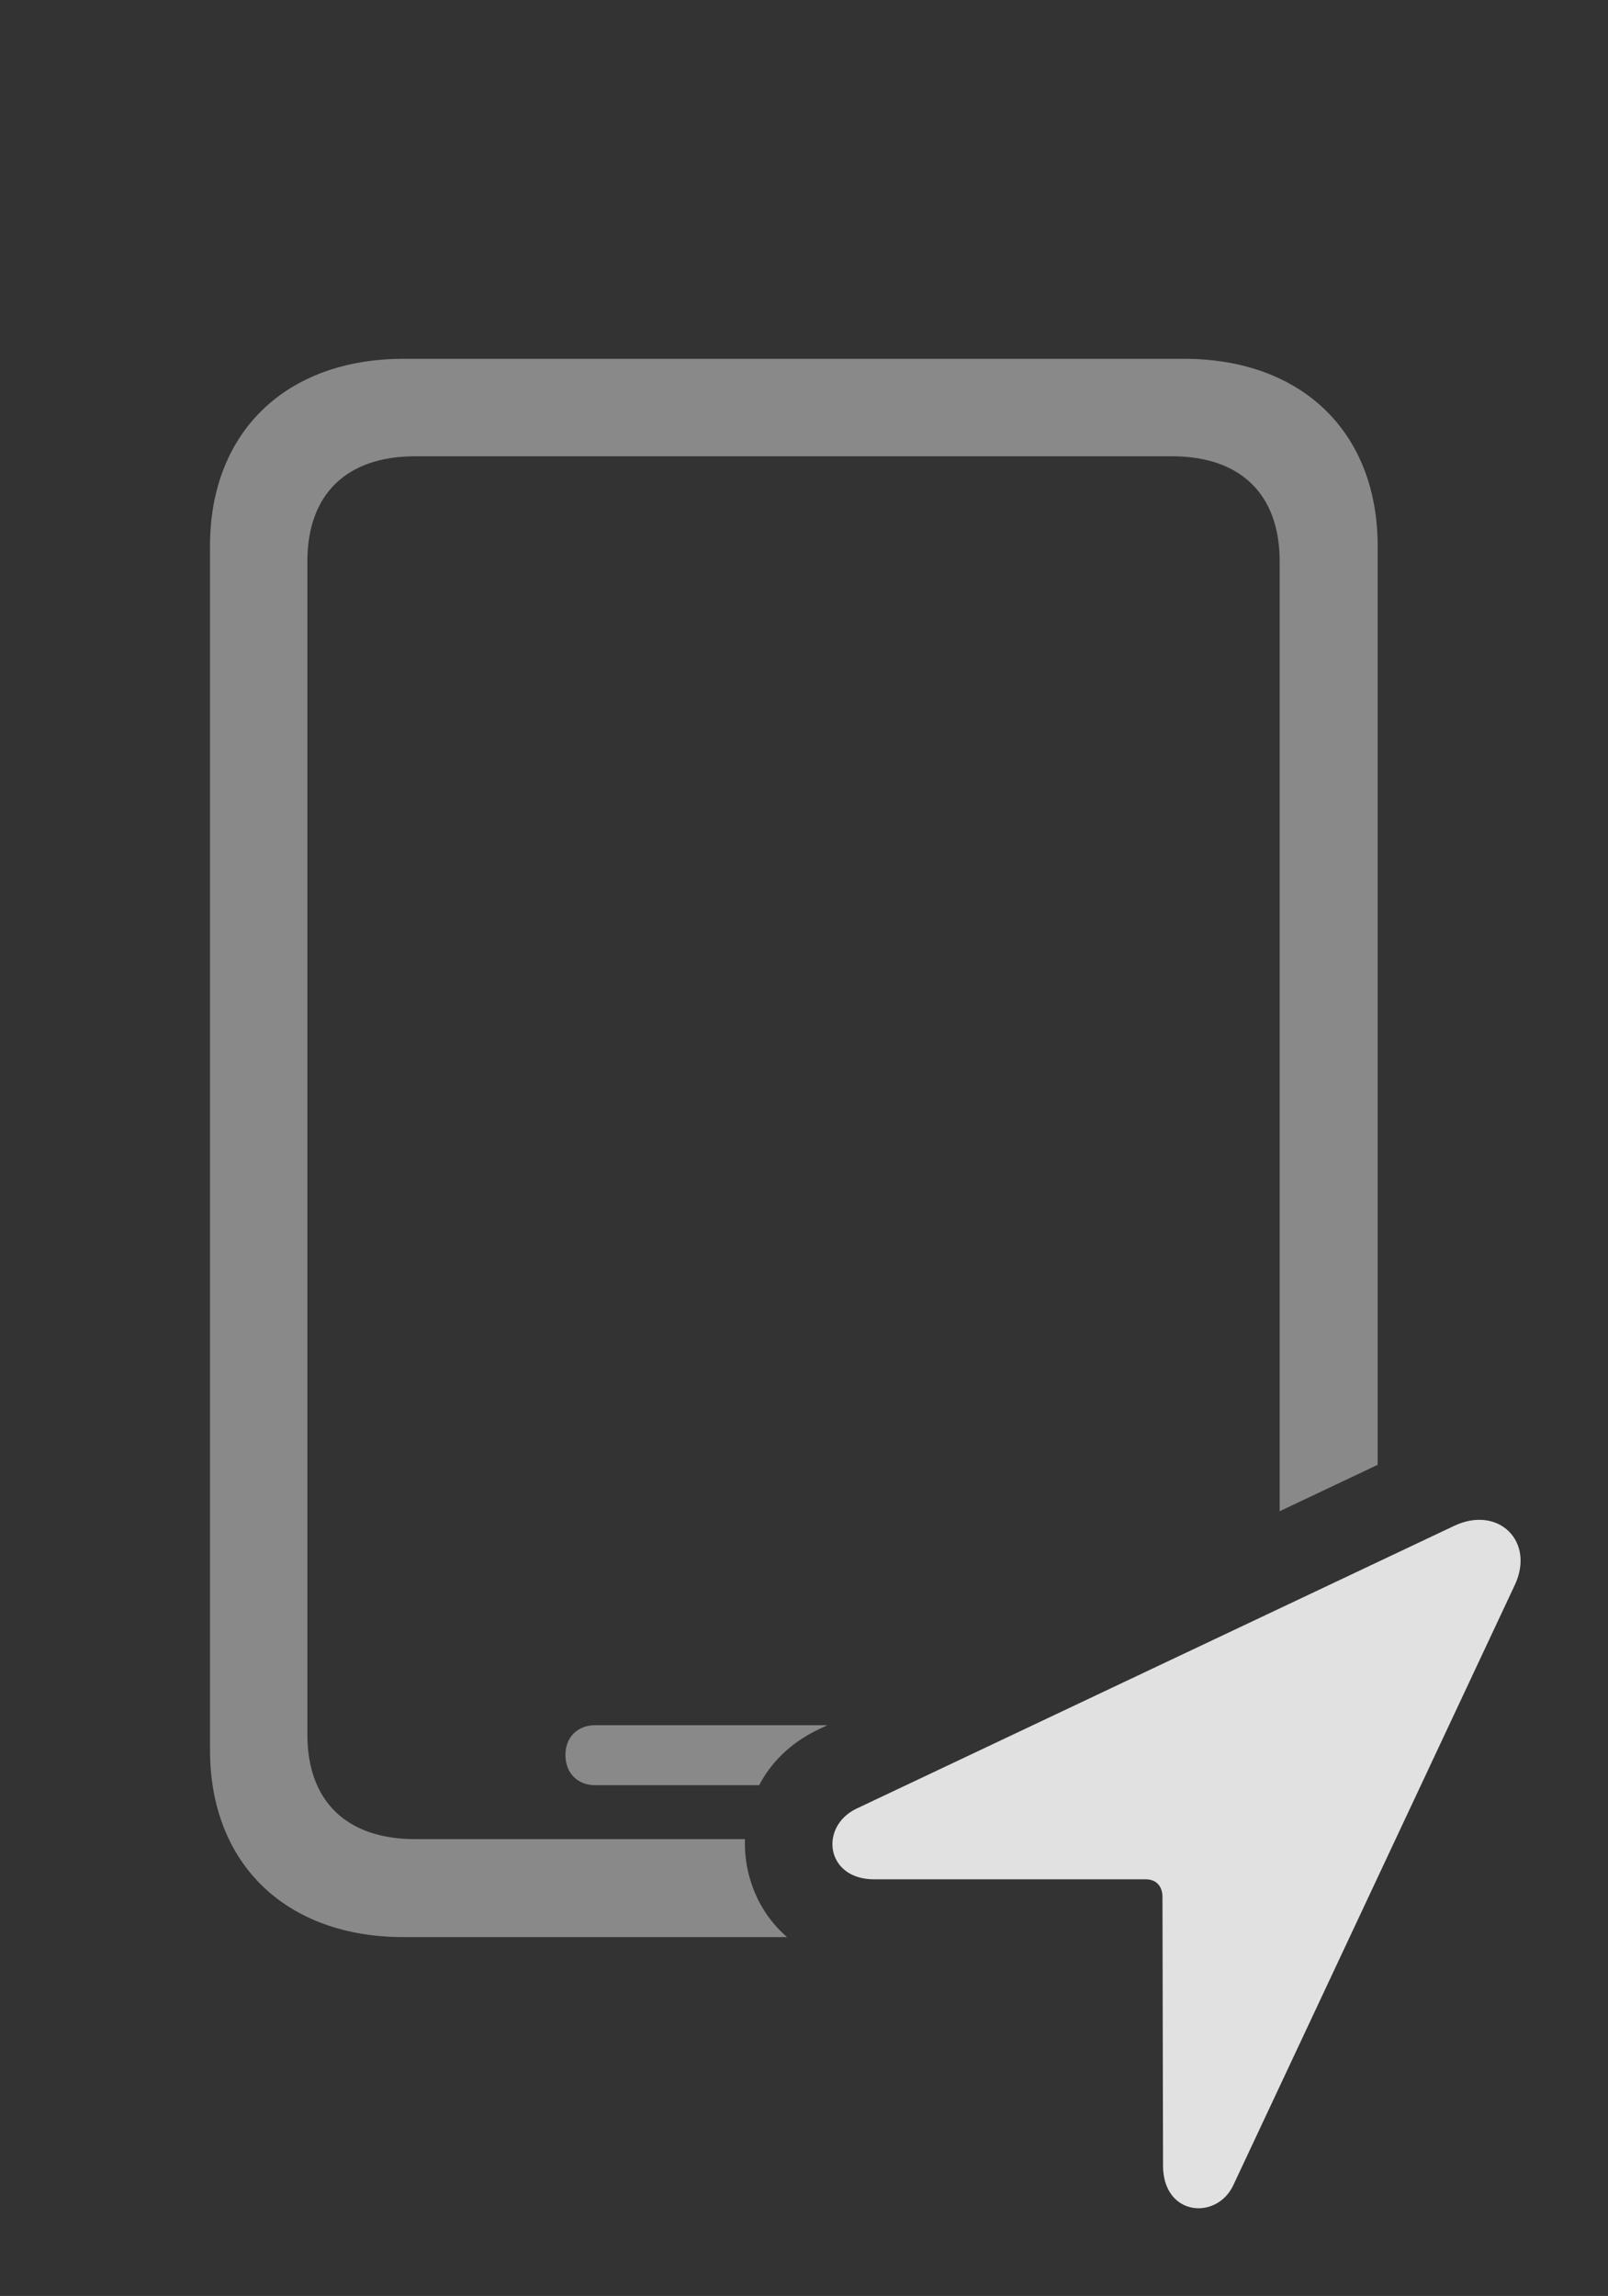 <?xml version="1.0" encoding="UTF-8"?>
<!--Generator: Apple Native CoreSVG 341-->
<!DOCTYPE svg
PUBLIC "-//W3C//DTD SVG 1.1//EN"
       "http://www.w3.org/Graphics/SVG/1.1/DTD/svg11.dtd">
<svg version="1.1" xmlns="http://www.w3.org/2000/svg" xmlns:xlink="http://www.w3.org/1999/xlink" viewBox="0 0 28.538 40.729">
 <rect x="0" y="0" width="28.538" height="40.729" fill="#333333" stroke="none"/>
 <g>
  <rect height="40.729" opacity="0" width="28.538" x="0" y="0"/>
  <path d="M24.45 9.686L24.45 25.985L22.711 26.808L22.711 9.959C22.711 8.768 22.018 8.094 20.797 8.094L7.369 8.094C6.149 8.094 5.455 8.768 5.455 9.959L5.455 30.77C5.455 31.951 6.149 32.625 7.369 32.625L13.221 32.625C13.199 33.275 13.461 33.926 13.969 34.363L7.164 34.363C5.075 34.363 3.727 33.065 3.727 31.043L3.727 9.686C3.727 7.664 5.075 6.365 7.164 6.365L21.012 6.365C23.102 6.365 24.45 7.664 24.45 9.686ZM14.498 30.692C14.018 30.928 13.679 31.274 13.473 31.668L10.563 31.668C10.25 31.668 10.035 31.453 10.035 31.131C10.035 30.818 10.25 30.604 10.563 30.604L14.684 30.604Z" fill="white" fill-opacity="0.425"/>
  <path d="M15.514 33.338L20.338 33.338C20.524 33.338 20.631 33.465 20.631 33.651L20.641 38.416C20.641 39.315 21.598 39.393 21.891 38.758L26.881 28.123C27.252 27.342 26.588 26.697 25.807 27.068L15.192 32.088C14.537 32.41 14.655 33.338 15.514 33.338Z" fill="white" fill-opacity="0.85"/>
 </g>
</svg>
